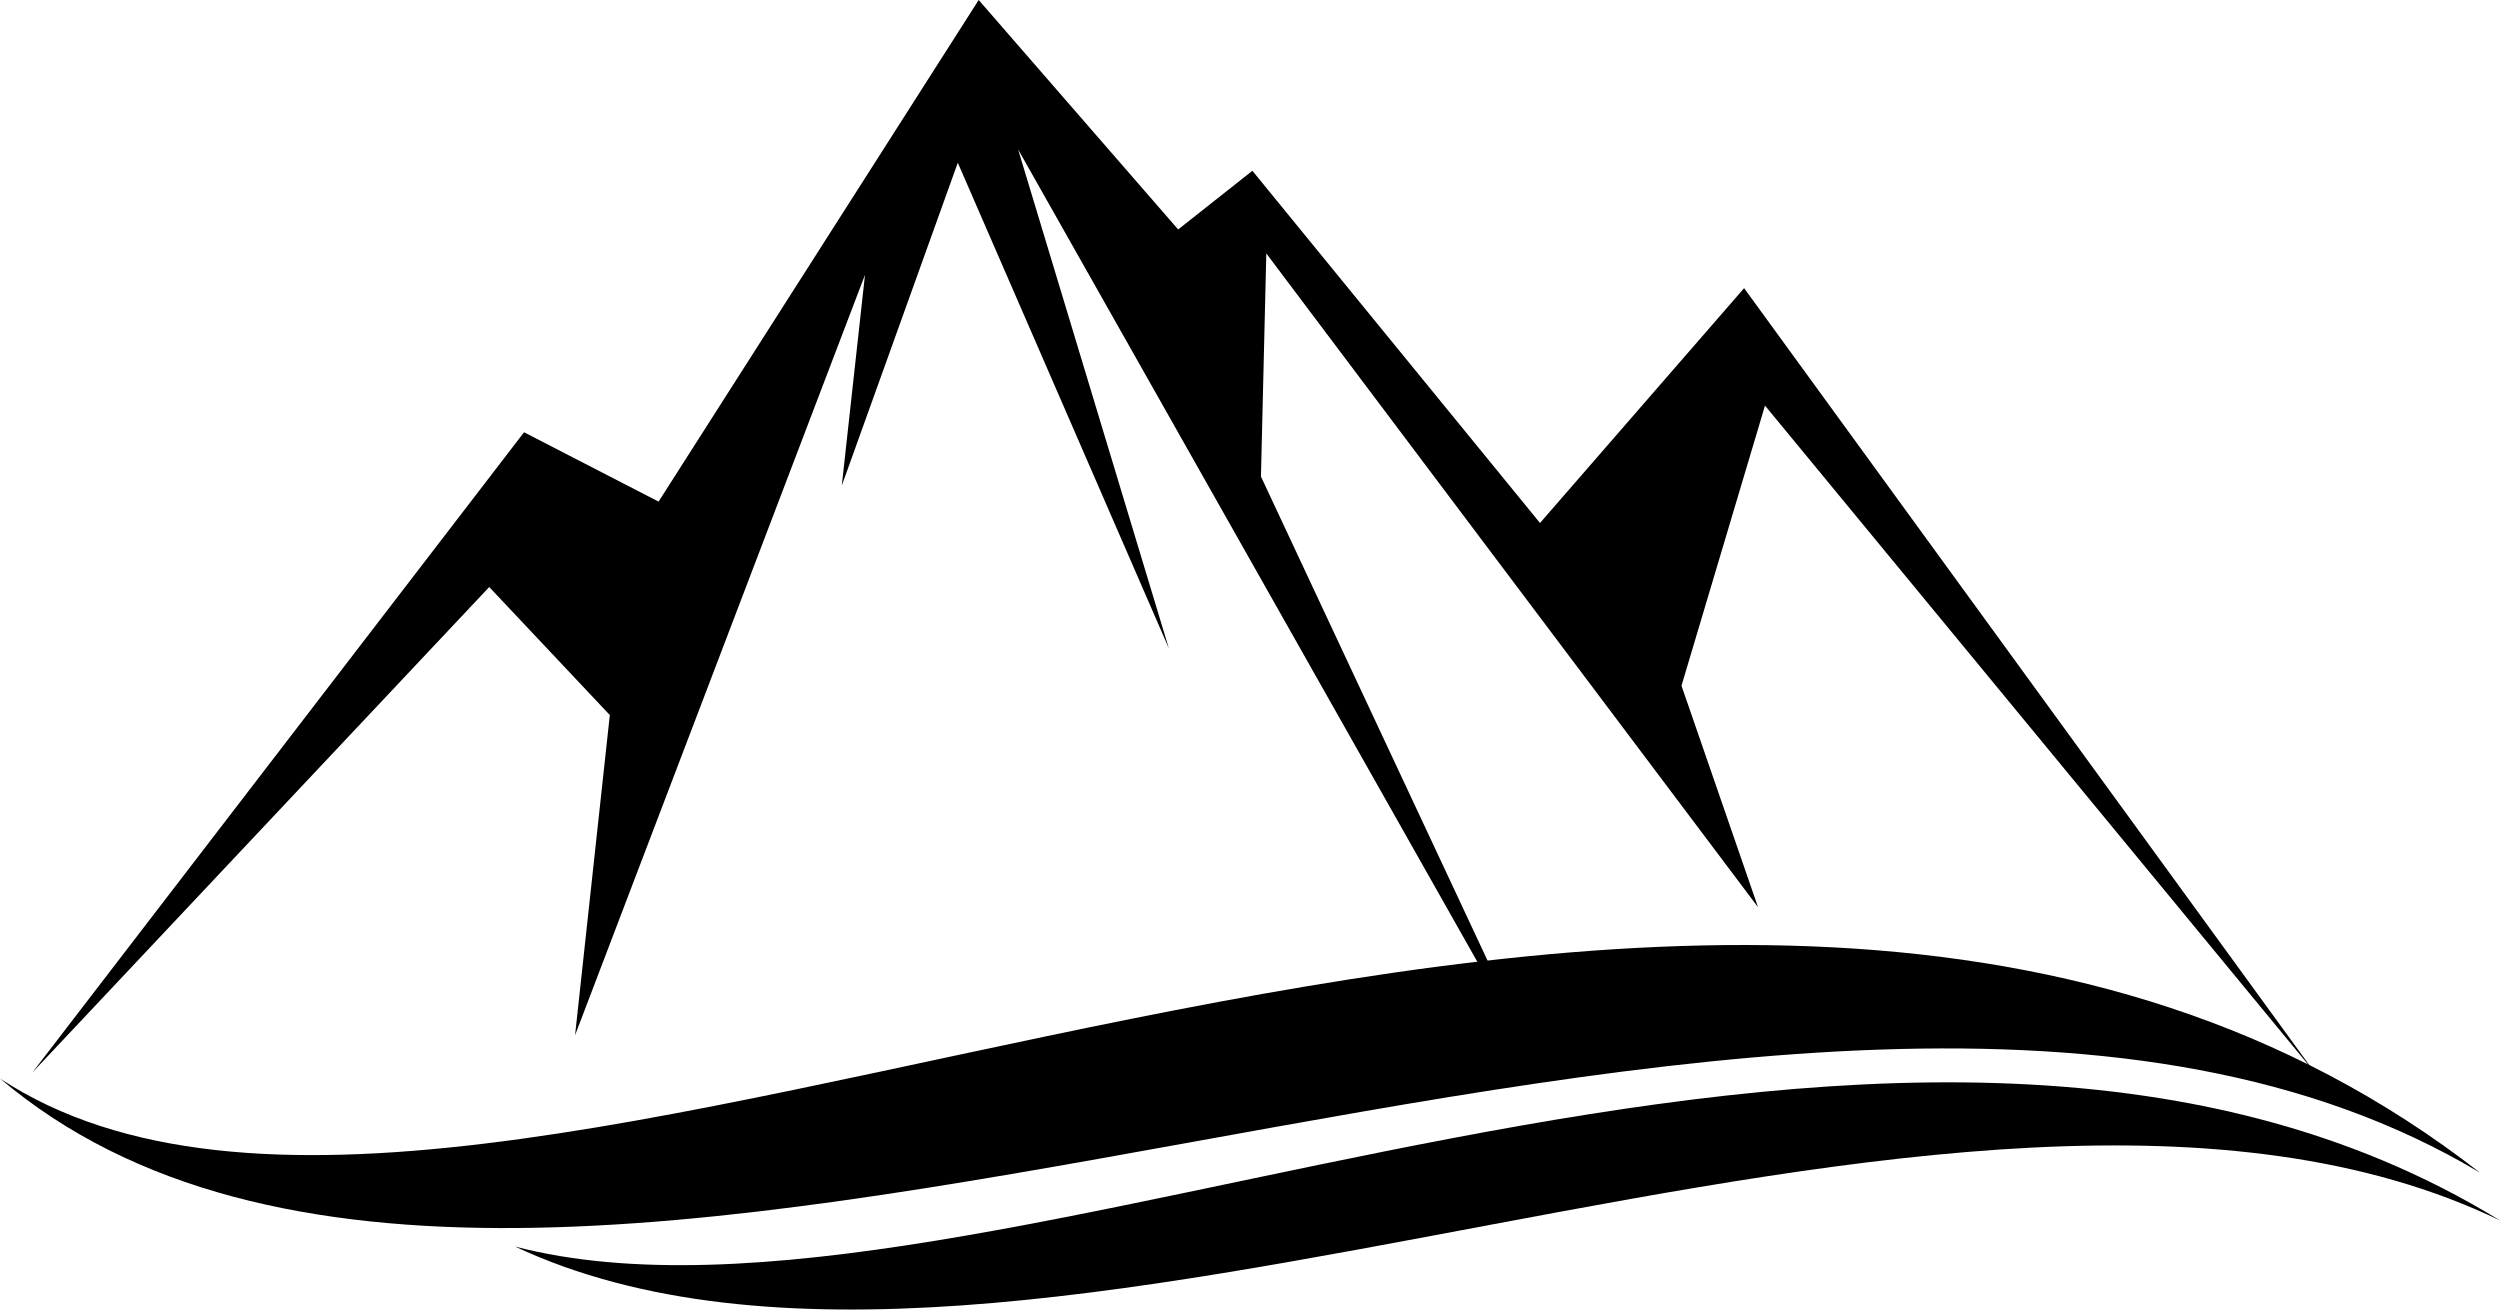<svg width="42" height="22" viewBox="0 0 42 22" xmlns="http://www.w3.org/2000/svg">
  <path
    fill-rule="evenodd"
    clip-rule="evenodd"
    d="M0.542 18.02L8.804 7.262L11.064 8.427L16.442 0L19.793 3.855L21.04 2.869L25.872 8.786L29.301 4.841L38.888 18.02L29.652 6.814L28.249 11.52L29.535 15.241L21.274 4.258L21.184 8.006L25.872 18.02L17.104 2.51L19.637 10.893L16.091 2.734L14.142 8.158L14.532 4.617L9.661 17.392L10.245 12.013L8.219 9.862L0.542 18.02Z"
  />
  <path
    fill-rule="evenodd"
    clip-rule="evenodd"
    d="M41.665 19.702C28.585 9.511 8.225 23.522 0 18.119C9.043 25.776 30.181 12.832 41.665 19.702Z"
  />
  <path
    fill-rule="evenodd"
    clip-rule="evenodd"
    d="M42 20.504C31.737 14.194 16.474 22.975 8.651 20.942C17.128 24.911 32.909 16.116 42 20.504Z"
  />
</svg>
